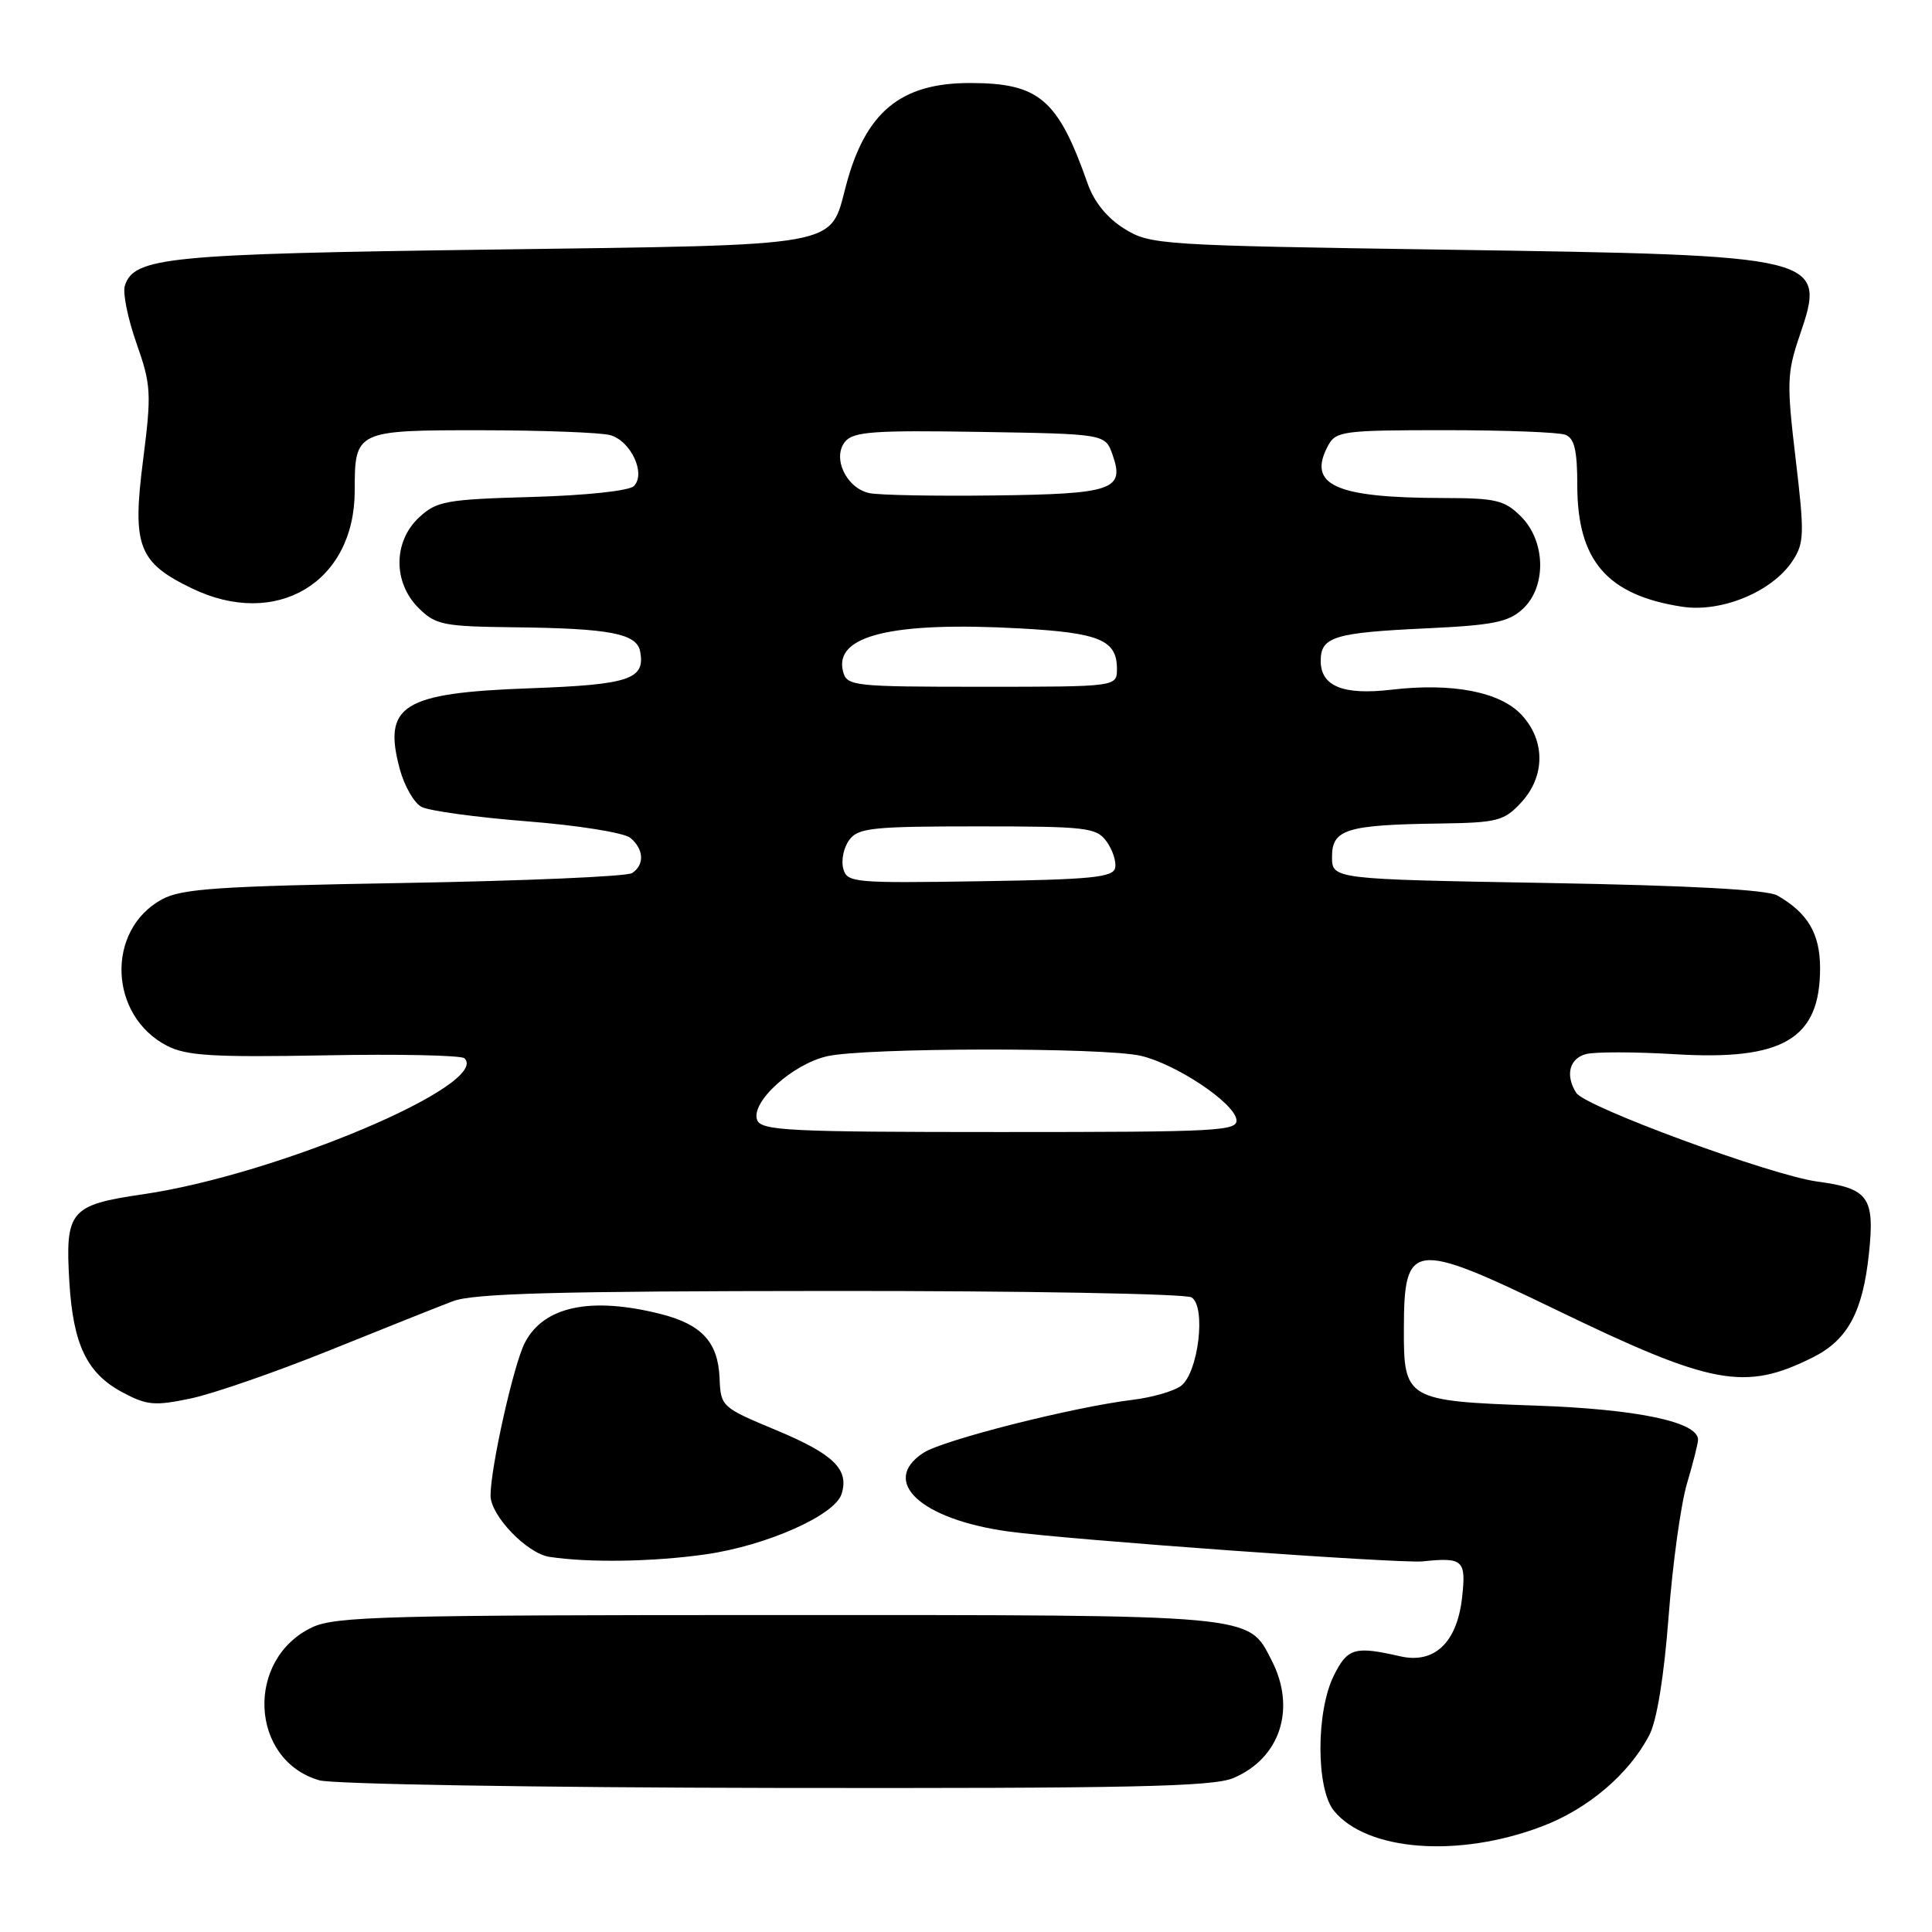 <?xml version="1.0" encoding="UTF-8" standalone="no"?>
<!DOCTYPE svg PUBLIC "-//W3C//DTD SVG 1.1//EN" "http://www.w3.org/Graphics/SVG/1.1/DTD/svg11.dtd" >
<svg xmlns="http://www.w3.org/2000/svg" xmlns:xlink="http://www.w3.org/1999/xlink" version="1.1" viewBox="0 0 256 256">
 <g >
 <path fill="currentColor"
d=" M 204.31 242.01 C 210.43 239.70 215.89 235.04 218.55 229.89 C 219.55 227.98 220.50 222.06 221.10 214.18 C 221.63 207.23 222.72 199.32 223.53 196.59 C 224.34 193.87 225.00 191.25 225.00 190.77 C 225.00 188.41 216.97 186.72 203.50 186.25 C 186.34 185.65 185.99 185.45 186.02 176.10 C 186.04 164.48 187.13 164.34 206.12 173.52 C 226.88 183.57 231.20 184.37 240.23 179.85 C 244.84 177.54 246.84 173.82 247.65 166.05 C 248.43 158.64 247.58 157.47 240.85 156.57 C 234.77 155.77 210.04 146.67 208.86 144.81 C 207.38 142.48 207.95 140.25 210.16 139.67 C 211.35 139.36 216.66 139.37 221.97 139.69 C 236.28 140.56 241.17 137.66 241.17 128.30 C 241.17 123.73 239.56 120.98 235.51 118.66 C 234.18 117.89 223.89 117.33 205.00 117.00 C 176.50 116.50 176.50 116.50 176.50 113.51 C 176.50 109.89 178.42 109.29 190.80 109.12 C 198.41 109.01 199.30 108.78 201.55 106.35 C 204.76 102.89 204.79 98.14 201.62 94.73 C 198.79 91.67 192.42 90.44 184.37 91.39 C 177.97 92.14 175.00 90.93 175.00 87.57 C 175.00 84.38 176.77 83.83 189.00 83.26 C 197.78 82.85 199.87 82.44 201.75 80.71 C 204.94 77.79 204.84 71.75 201.55 68.45 C 199.36 66.27 198.23 66.00 191.30 65.99 C 176.90 65.97 173.17 64.28 175.98 59.04 C 177.00 57.13 178.00 57.00 191.45 57.00 C 199.36 57.00 206.55 57.27 207.42 57.61 C 208.62 58.07 209.00 59.68 209.00 64.36 C 209.01 74.29 212.97 78.87 222.87 80.39 C 228.11 81.20 234.85 78.40 237.53 74.31 C 239.08 71.95 239.11 70.74 237.93 60.79 C 236.74 50.78 236.78 49.42 238.45 44.51 C 242.06 33.91 241.75 33.83 192.00 33.09 C 153.59 32.52 152.40 32.44 148.97 30.30 C 146.70 28.89 144.96 26.75 144.11 24.30 C 140.18 13.12 137.69 11.00 128.50 11.00 C 119.33 11.00 114.68 14.85 112.10 24.59 C 109.91 32.82 112.08 32.43 65.15 33.07 C 22.11 33.65 17.74 34.08 16.54 37.87 C 16.24 38.81 16.94 42.24 18.09 45.50 C 20.03 51.03 20.09 52.08 18.95 61.04 C 17.50 72.36 18.33 74.53 25.40 77.95 C 36.62 83.39 47.00 77.18 47.00 65.03 C 47.00 57.06 47.14 57.00 63.79 57.01 C 71.88 57.02 79.55 57.31 80.83 57.65 C 83.58 58.39 85.63 62.77 83.99 64.41 C 83.36 65.04 77.61 65.65 70.49 65.85 C 59.10 66.17 57.86 66.40 55.54 68.55 C 52.10 71.74 52.06 77.16 55.45 80.55 C 57.72 82.81 58.69 83.01 68.20 83.12 C 80.79 83.26 84.37 83.95 84.82 86.31 C 85.53 90.01 83.43 90.72 70.24 91.20 C 53.31 91.81 50.69 93.44 52.98 101.93 C 53.58 104.15 54.87 106.39 55.84 106.91 C 56.82 107.44 63.11 108.30 69.83 108.83 C 76.58 109.36 82.70 110.34 83.52 111.02 C 85.33 112.52 85.43 114.60 83.75 115.69 C 83.06 116.14 69.45 116.72 53.50 117.00 C 28.90 117.42 24.04 117.75 21.44 119.18 C 14.01 123.25 14.41 134.58 22.13 138.57 C 24.71 139.90 28.20 140.11 43.02 139.84 C 52.81 139.65 61.15 139.83 61.55 140.23 C 65.03 143.67 36.67 155.67 18.94 158.25 C 9.27 159.66 8.62 160.43 9.19 169.88 C 9.69 178.16 11.51 181.96 16.19 184.47 C 19.45 186.22 20.47 186.31 25.25 185.31 C 28.22 184.69 36.46 181.83 43.57 178.97 C 50.68 176.10 58.08 173.15 60.00 172.42 C 62.73 171.38 73.74 171.08 110.00 171.06 C 135.57 171.04 157.13 171.43 157.89 171.91 C 159.85 173.15 158.78 181.95 156.47 183.65 C 155.51 184.35 152.65 185.17 150.11 185.48 C 142.19 186.44 124.94 190.81 122.35 192.51 C 116.58 196.29 121.98 201.31 133.55 202.92 C 141.49 204.02 185.48 207.20 188.50 206.89 C 193.89 206.33 194.29 206.71 193.73 211.71 C 193.06 217.66 190.06 220.50 185.54 219.47 C 179.51 218.09 178.57 218.36 176.75 222.00 C 174.37 226.76 174.37 237.01 176.75 239.93 C 181.12 245.29 193.26 246.21 204.31 242.01 Z  M 163.40 235.61 C 169.64 233.00 171.80 226.37 168.48 219.97 C 165.33 213.87 166.74 214.00 102.95 214.00 C 51.20 214.00 44.42 214.18 41.36 215.63 C 32.47 219.85 33.10 233.23 42.31 235.90 C 44.08 236.41 71.10 236.86 102.78 236.91 C 149.66 236.98 160.67 236.75 163.40 235.61 Z  M 93.50 205.96 C 101.56 204.81 110.61 200.79 111.51 197.97 C 112.55 194.71 110.47 192.68 102.84 189.50 C 95.62 186.49 95.50 186.38 95.35 182.66 C 95.16 177.84 93.00 175.49 87.50 174.10 C 78.25 171.78 72.03 173.10 69.54 177.93 C 68.07 180.76 65.00 194.47 65.00 198.17 C 65.00 200.82 69.81 205.83 72.79 206.29 C 78.03 207.09 86.57 206.95 93.50 205.96 Z  M 100.33 148.41 C 99.43 146.07 104.95 141.03 109.59 139.96 C 114.54 138.81 146.28 138.76 151.16 139.90 C 155.77 140.97 163.38 146.01 163.82 148.28 C 164.12 149.88 161.87 150.00 132.54 150.00 C 104.58 150.00 100.87 149.82 100.33 148.41 Z  M 111.73 115.07 C 111.44 113.98 111.80 112.28 112.53 111.30 C 113.69 109.70 115.59 109.50 129.50 109.50 C 143.96 109.50 145.27 109.65 146.61 111.48 C 147.41 112.57 147.93 114.15 147.77 114.98 C 147.52 116.26 144.68 116.54 129.86 116.77 C 113.04 117.03 112.22 116.96 111.73 115.07 Z  M 111.71 88.98 C 110.46 84.21 118.19 82.33 135.20 83.27 C 145.70 83.85 148.00 84.81 148.00 88.62 C 148.00 91.00 148.00 91.00 130.12 91.00 C 113.02 91.00 112.21 90.91 111.71 88.98 Z  M 115.19 65.34 C 112.13 64.68 110.23 60.63 111.99 58.51 C 113.08 57.19 115.87 57.00 129.87 57.23 C 146.45 57.50 146.45 57.50 147.42 60.26 C 149.06 64.91 147.46 65.46 131.71 65.65 C 123.90 65.75 116.46 65.61 115.19 65.34 Z "/>
</g>
</svg>